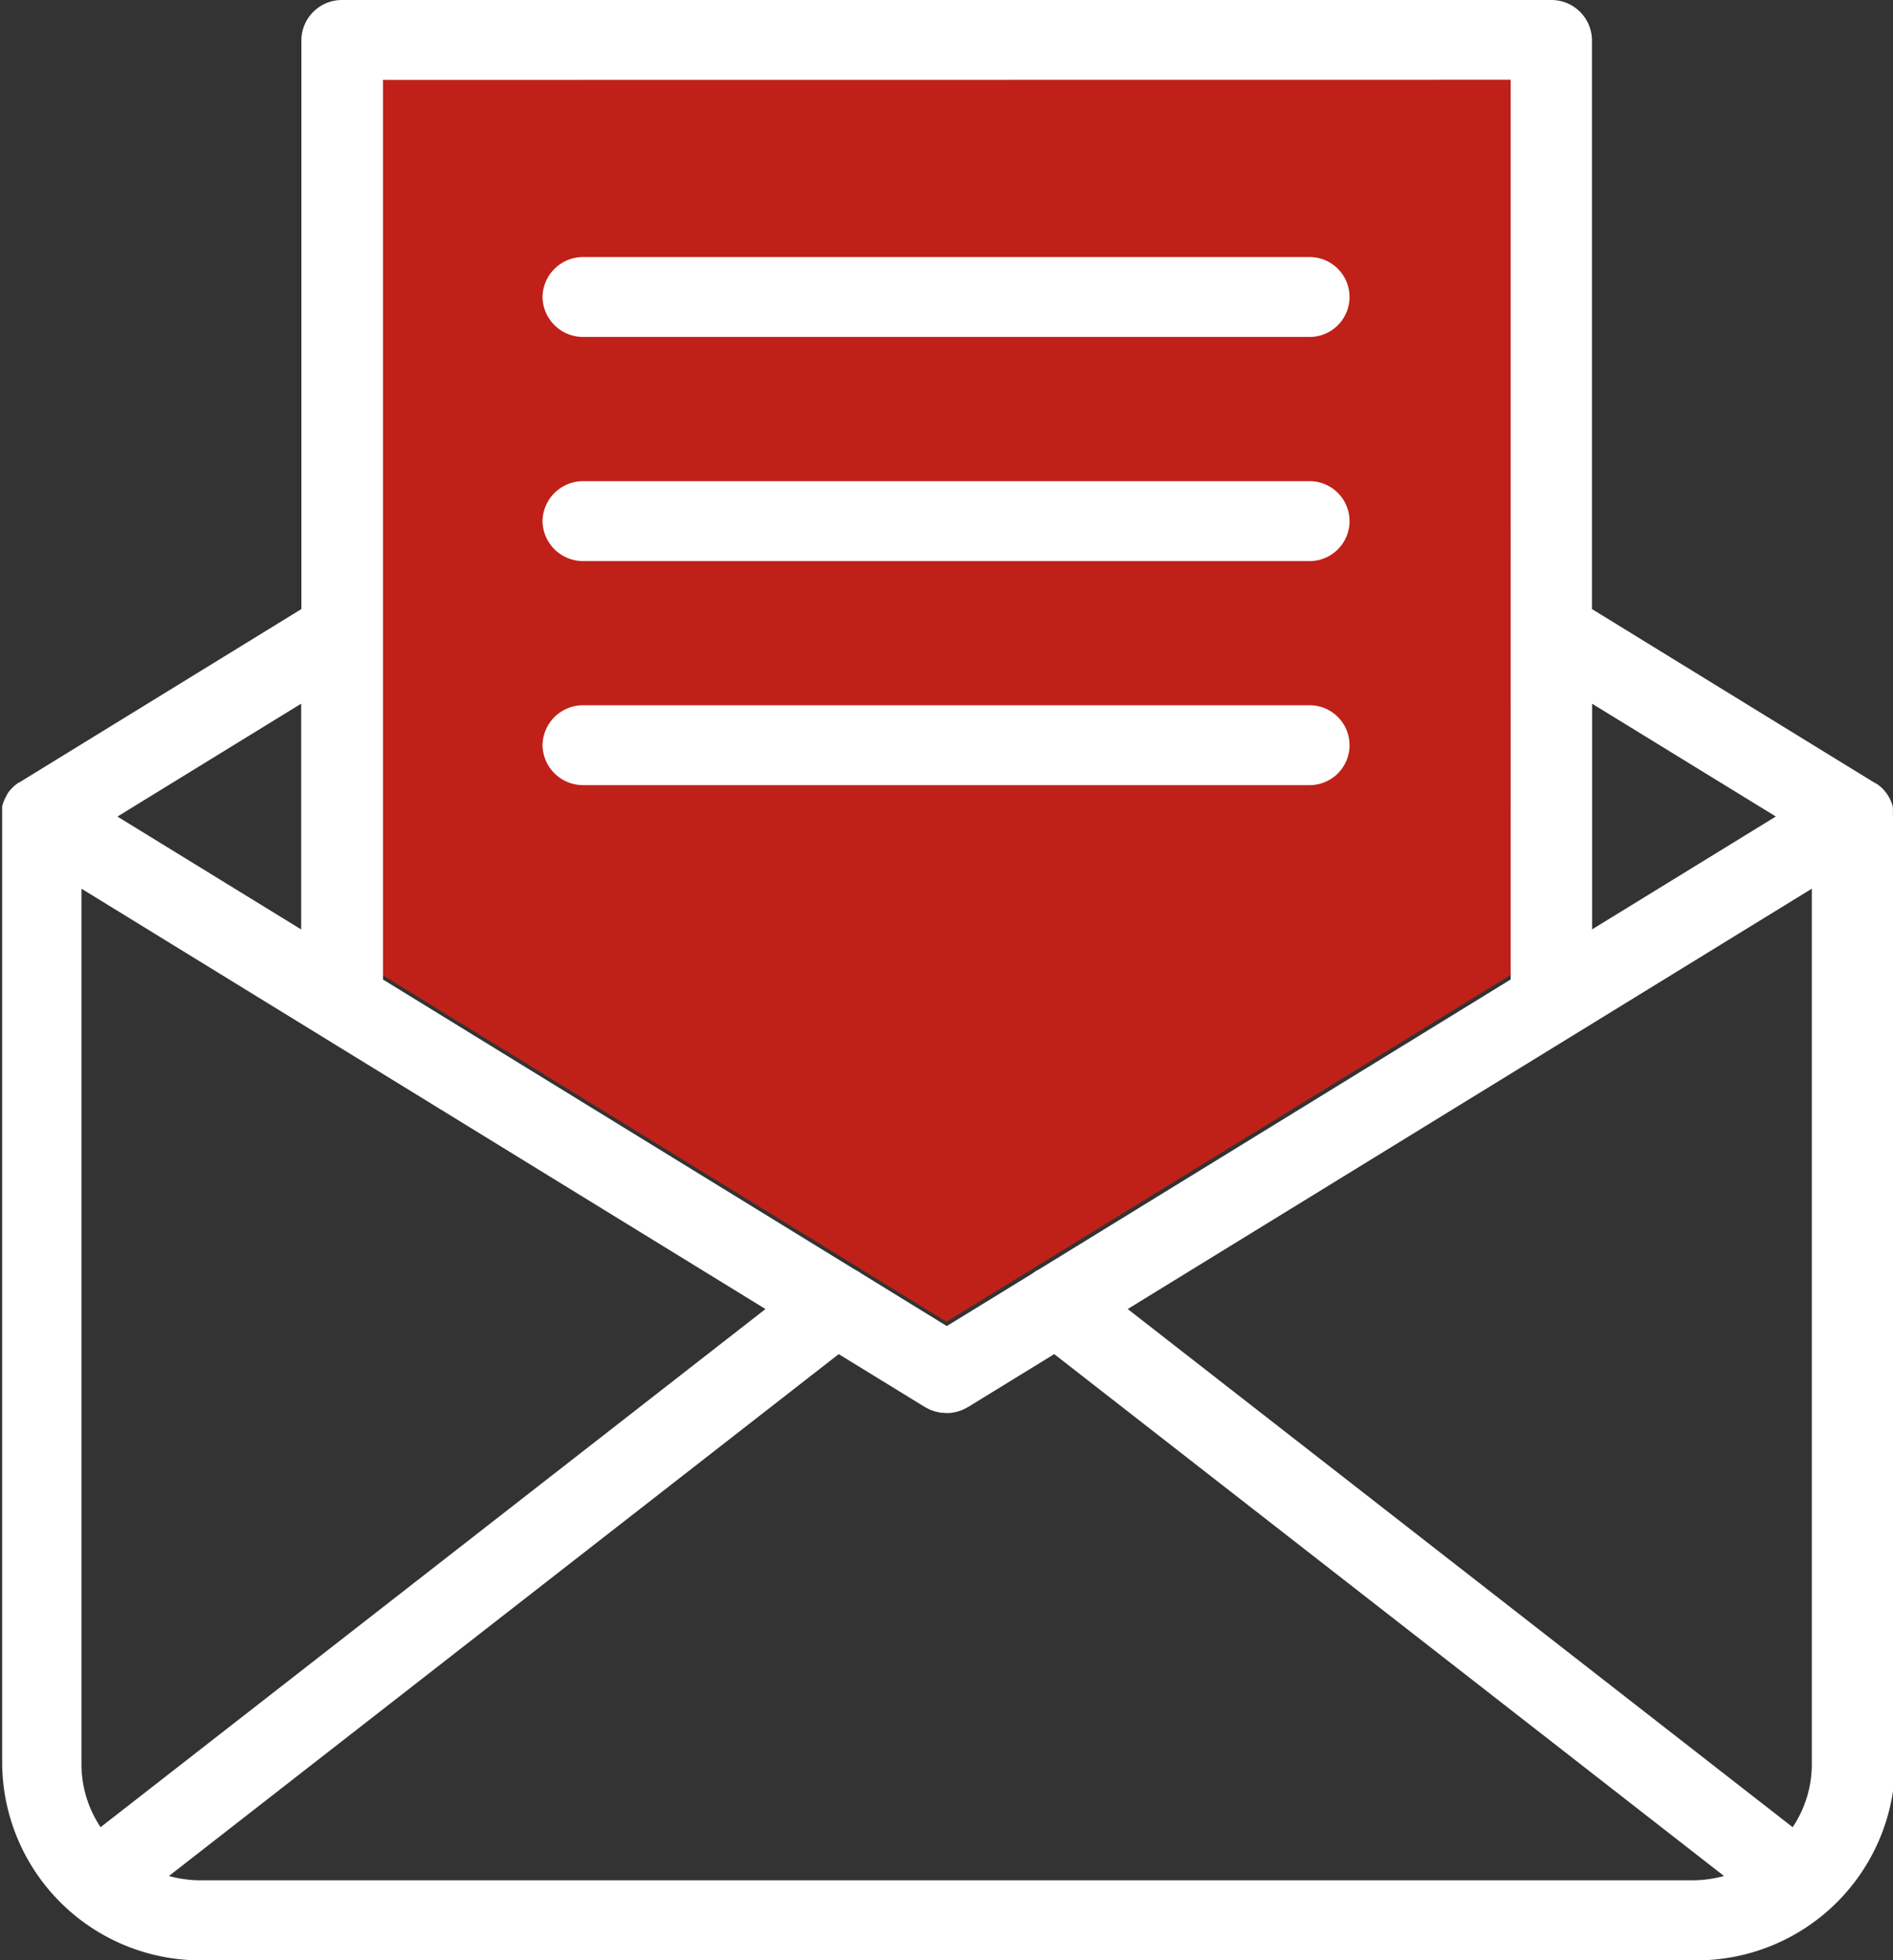 <svg xmlns="http://www.w3.org/2000/svg" width="28.001" height="29" viewBox="0 0 28.001 29">
  <rect x="0" y="0" width="28.001" height="29" fill="#333333" stroke="none"/>
  <g id="Vector_Smart_Object" data-name="Vector Smart Object" transform="translate(-532.652 -54.789)">
    <g id="Group_152" data-name="Group 152">
      <path id="Path_118" data-name="Path 118" d="M555.269,55.3V69.046l-7.21,4.432a.7.7,0,0,0-.095.059l-1.312.806-1.313-.807a.705.705,0,0,0-.091-.057l-7.213-4.433V55.3Z" fill="#bf2119"/>
      <path id="Path_119" data-name="Path 119" d="M560.652,66.86v-.018l0-.023,0-.018,0-.015,0-.024,0-.019,0-.012-.007-.024-.005-.02-.005-.011-.008-.022-.007-.019-.007-.014-.009-.019-.009-.017-.011-.018-.005-.009-.005-.007-.008-.013-.014-.019-.013-.016-.007-.01-.016-.018-.016-.016-.007-.008-.016-.015-.02-.016-.009-.008-.016-.012-.02-.014-.013-.009-.007,0L556.2,63.8V55.379a.6.6,0,0,0-.6-.59H537.71a.6.6,0,0,0-.6.59V63.8l-4.172,2.565-.007,0-.013.009-.019.014-.016.012-.01.008-.018.016-.016.015-.008.008-.015.016-.016.018-.008.01-.012.015-.014.02-.009.013,0,.007-.005.009-.011.018-.009.017-.009.018-.007.015-.007.019-.008.021-.005.013-.006.02-.006.023,0,.012,0,.019,0,.024,0,.015,0,.018,0,.022V80.892a2.936,2.936,0,0,0,2.967,2.9h22.067a2.937,2.937,0,0,0,2.967-2.9V66.86Zm-1.2,14.032a1.678,1.678,0,0,1-.283.93l-9.836-7.666,10.119-6.219Zm-.532-14.023-2.718,1.67V65.2Zm-3.922-10.9V69.28l-6.98,4.291a.508.508,0,0,0-.091.057l-1.27.78-1.271-.782a.605.605,0,0,0-.088-.053l-6.981-4.292V55.971ZM534.14,81.822a1.677,1.677,0,0,1-.283-.93V67.937l10.118,6.219Zm2.967-13.282-2.718-1.67,2.718-1.67Zm-1.488,14.068a1.786,1.786,0,0,1-.468-.064l9.907-7.721,1.275.783.013.007.045.023.029.014.043.015.034.01c.014,0,.029.006.043.009s.023.005.034.006.043,0,.066.005h.024c.023,0,.044,0,.066-.005a.32.32,0,0,0,.033-.006c.015,0,.03-.005.044-.009l.033-.01.044-.015.029-.014.045-.023.013-.007,1.275-.783,9.907,7.721a1.786,1.786,0,0,1-.468.064Zm5.058-23.425a.6.6,0,0,1,.6-.591h10.746a.591.591,0,1,1,0,1.182H541.279A.6.6,0,0,1,540.677,59.182Zm0,3.315a.6.6,0,0,1,.6-.59h10.746a.591.591,0,1,1,0,1.182H541.279A.6.6,0,0,1,540.677,62.5Zm0,3.316a.6.6,0,0,1,.6-.591h10.746a.591.591,0,1,1,0,1.182H541.279A.6.6,0,0,1,540.677,65.812Z" fill="#fff"/>
    </g>
  </g>
</svg>

